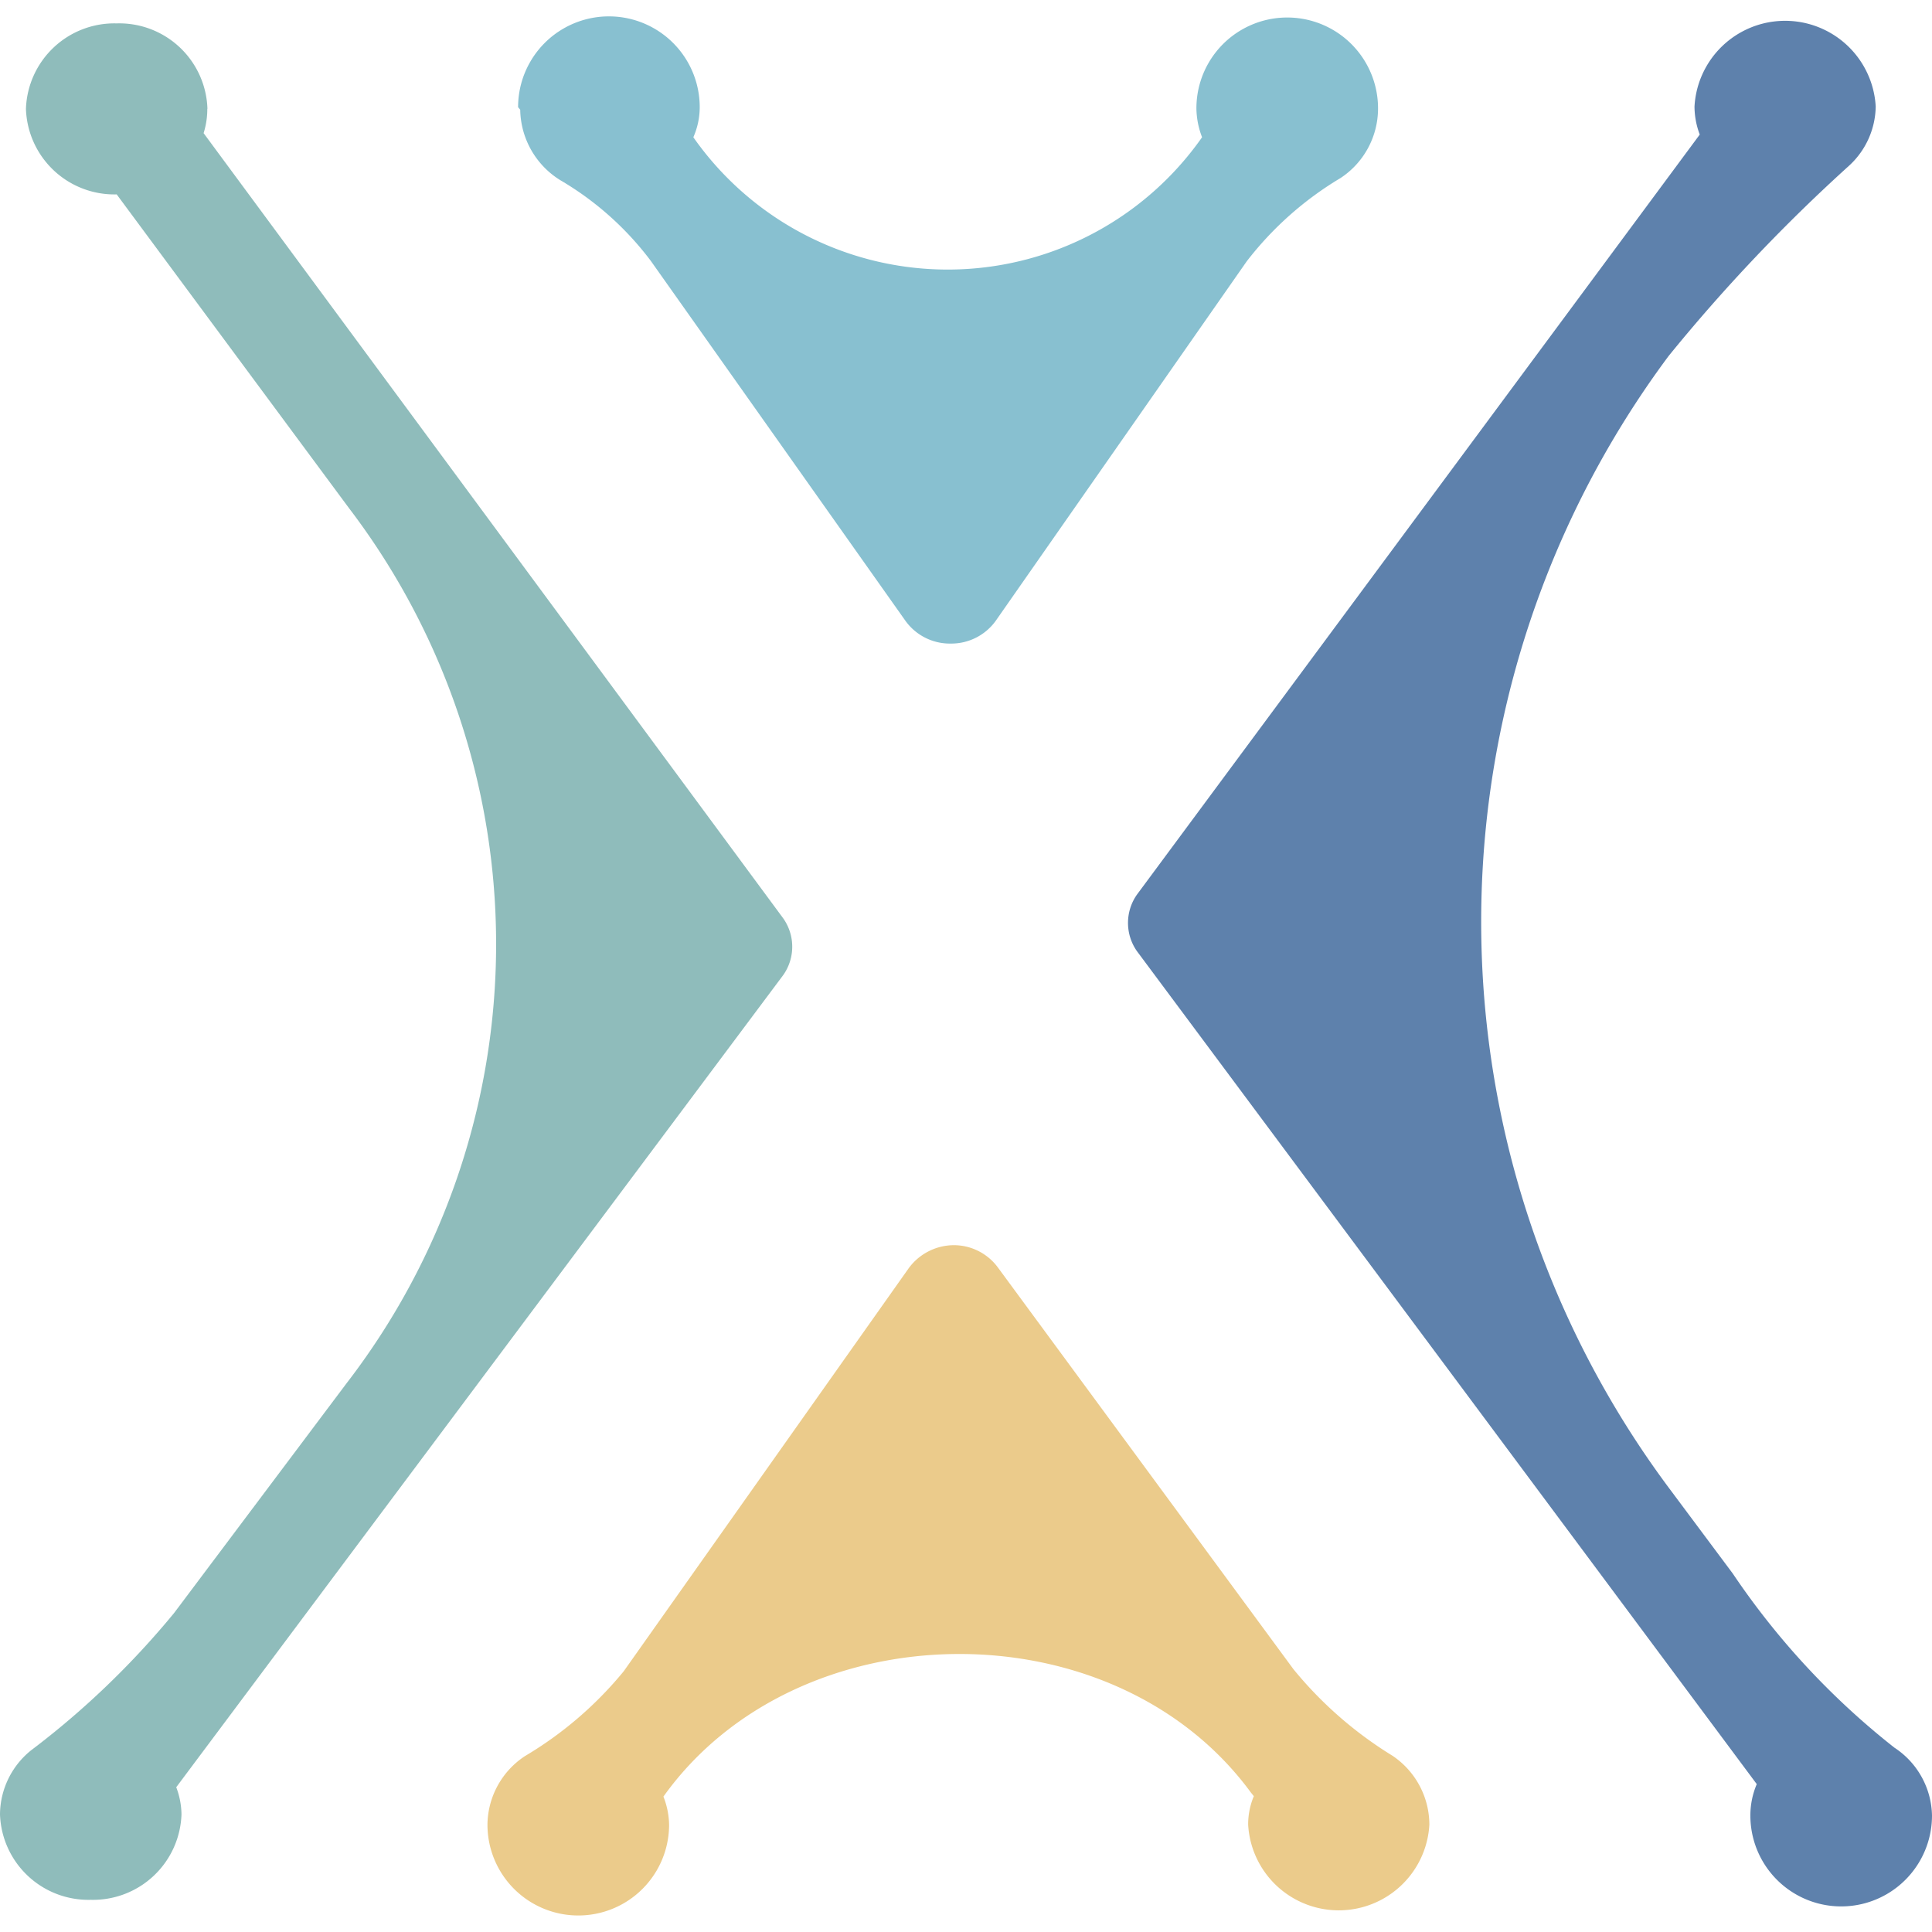 <?xml version="1.0" encoding="UTF-8" standalone="no"?>
<svg
   xmlns:dc="http://purl.org/dc/elements/1.1/"
   xmlns:cc="http://creativecommons.org/ns#"
   xmlns:rdf="http://www.w3.org/1999/02/22-rdf-syntax-ns#"
   xmlns:svg="http://www.w3.org/2000/svg"
   xmlns="http://www.w3.org/2000/svg"
   xmlns:sodipodi="http://sodipodi.sourceforge.net/DTD/sodipodi-0.dtd"
   xmlns:inkscape="http://www.inkscape.org/namespaces/inkscape"
   width="51.5"
   height="51.5"
   viewBox="0 0 13.626 13.626"
   version="1.1"
   id="svg8">
  <defs
     id="defs2">
    <style
       id="style833">.cls-1{fill:url(#linear-gradient);}.cls-2{fill:url(#linear-gradient-2);}.cls-3{fill:url(#linear-gradient-3);}.cls-4{fill:url(#linear-gradient-4);}.cls-5{font-size:22.88px;fill:#d64b3f;font-family:AllRoundGothic-Demi, All Round Gothic;font-weight:300;letter-spacing:0.01em;}.cls-6{letter-spacing:0em;}.cls-7{letter-spacing:0.01em;}.cls-8{letter-spacing:-0.02em;}</style>
    <style
       id="style945">.cls-1{fill:url(#linear-gradient);}.cls-2{fill:url(#linear-gradient-2);}.cls-3{fill:url(#linear-gradient-3);}.cls-4{fill:url(#linear-gradient-4);}.cls-5{fill:#d64b3f;}</style>
    <style
       id="style833-2">.cls-1{fill:url(#linear-gradient);}.cls-2{fill:url(#linear-gradient-2);}.cls-3{fill:url(#linear-gradient-3);}.cls-4{fill:url(#linear-gradient-4);}.cls-5{font-size:22.88px;fill:#d64b3f;font-family:AllRoundGothic-Demi, All Round Gothic;font-weight:300;letter-spacing:0.01em;}.cls-6{letter-spacing:0em;}.cls-7{letter-spacing:0.01em;}.cls-8{letter-spacing:-0.02em;}</style>
    <style
       id="style945-0">.cls-1{fill:url(#linear-gradient);}.cls-2{fill:url(#linear-gradient-2);}.cls-3{fill:url(#linear-gradient-3);}.cls-4{fill:url(#linear-gradient-4);}.cls-5{fill:#d64b3f;}</style>
    <style
       id="style833-22">.cls-1{fill:url(#linear-gradient);}.cls-2{fill:url(#linear-gradient-2);}.cls-3{fill:url(#linear-gradient-3);}.cls-4{fill:url(#linear-gradient-4);}.cls-5{font-size:22.88px;fill:#d64b3f;font-family:AllRoundGothic-Demi, All Round Gothic;font-weight:300;letter-spacing:0.01em;}.cls-6{letter-spacing:0em;}.cls-7{letter-spacing:0.01em;}.cls-8{letter-spacing:-0.02em;}</style>
    <style
       id="style945-1">.cls-1{fill:url(#linear-gradient);}.cls-2{fill:url(#linear-gradient-2);}.cls-3{fill:url(#linear-gradient-3);}.cls-4{fill:url(#linear-gradient-4);}.cls-5{fill:#d64b3f;}</style>
  </defs>
  <sodipodi:namedview
     id="base"
     pagecolor="#ffffff"
     bordercolor="#666666"
     borderopacity="1.0"
     inkscape:pageopacity="0.0"
     inkscape:pageshadow="2"
     inkscape:zoom="3.4975518"
     inkscape:cx="8.3196172"
     inkscape:cy="3.6650793"
     inkscape:document-units="mm"
     inkscape:current-layer="layer1"
     inkscape:document-rotation="0"
     showgrid="false"
     fit-margin-top="0"
     fit-margin-left="0"
     fit-margin-right="0"
     fit-margin-bottom="0"
     inkscape:window-width="1497"
     inkscape:window-height="1174"
     inkscape:window-x="1609"
     inkscape:window-y="351"
     inkscape:window-maximized="0"
     units="px"
     inkscape:snap-nodes="false" />
  <g
     inkscape:label="Layer 1"
     inkscape:groupmode="layer"
     id="layer1"
     transform="translate(-79.629,-94.379)">
    <path
       style="fill:#5e81ac;fill-opacity:1;stroke-width:0.265"
       id="path983"
       d="m 91.85,105.477 -0.452,-0.606 a 6.683,6.683 0 0 1 0,-7.982 v 0 a 12.076,12.076 0 0 1 1.275,-1.344 0.577,0.577 0 0 0 0.185,-0.415 0.64,0.64 0 0 0 -1.278,0 0.561,0.561 0 0 0 0.037,0.198 l -3.969,5.36 a 0.347,0.347 0 0 0 0,0.4 l 4.371,5.874 a 0.566,0.566 0 0 0 -0.045,0.222 0.64,0.64 0 0 0 1.281,0 0.585,0.585 0 0 0 -0.265,-0.479 5.392,5.392 0 0 1 -1.14,-1.228 z"
       class="cls-1" />
    <path
       style="fill:#8fbcbb;fill-opacity:1;stroke-width:0.265"
       id="path985"
       d="m 81.092,95.147 a 0.622,0.622 0 0 0 -0.64,-0.603 0.624,0.624 0 0 0 -0.64,0.603 0.624,0.624 0 0 0 0.64,0.603 v 0 l 1.64,2.215 a 5.075,5.075 0 0 1 -0.021,6.173 l -1.214,1.617 a 5.94,5.94 0 0 1 -1.008,0.968 0.585,0.585 0 0 0 -0.22,0.452 0.624,0.624 0 0 0 0.64,0.603 0.624,0.624 0 0 0 0.64,-0.603 0.556,0.556 0 0 0 -0.037,-0.191 l 4.281,-5.728 a 0.347,0.347 0 0 0 0,-0.4 l -4.088,-5.538 a 0.561,0.561 0 0 0 0.026,-0.172 z"
       class="cls-2" />
    <path
       style="fill:#ebcb8b;fill-opacity:1;stroke-width:0.265"
       id="path987"
       d="m 89.455,106.765 a 2.775,2.775 0 0 1 -0.704,-0.614 l -2.085,-2.834 a 0.386,0.386 0 0 0 -0.312,-0.156 v 0 a 0.397,0.397 0 0 0 -0.315,0.161 l -2.011,2.844 a 2.646,2.646 0 0 1 -0.696,0.598 0.585,0.585 0 0 0 -0.265,0.484 0.64,0.64 0 0 0 1.281,0 0.564,0.564 0 0 0 -0.04,-0.198 v 0 c 0.945,-1.323 3.175,-1.349 4.143,-0.029 l 0.021,0.026 a 0.513,0.513 0 0 0 -0.04,0.201 0.64,0.64 0 0 0 1.278,0 0.587,0.587 0 0 0 -0.257,-0.484 z"
       class="cls-3" />
    <path
       style="fill:#88c0d0;fill-opacity:1;stroke-width:0.265"
       id="path989"
       d="m 83.298,95.153 a 0.595,0.595 0 0 0 0.283,0.497 2.17,2.17 0 0 1 0.638,0.569 l 1.797,2.54 a 0.386,0.386 0 0 0 0.318,0.159 v 0 a 0.386,0.386 0 0 0 0.318,-0.161 l 1.77,-2.535 a 2.365,2.365 0 0 1 0.661,-0.587 0.587,0.587 0 0 0 0.265,-0.492 0.64,0.64 0 0 0 -1.281,0 0.582,0.582 0 0 0 0.04,0.204 v 0 a 2.191,2.191 0 0 1 -3.588,0 v 0 a 0.529,0.529 0 0 0 0.045,-0.212 0.64,0.64 0 0 0 -1.281,0 z"
       class="cls-4" />
  </g>
</svg>
